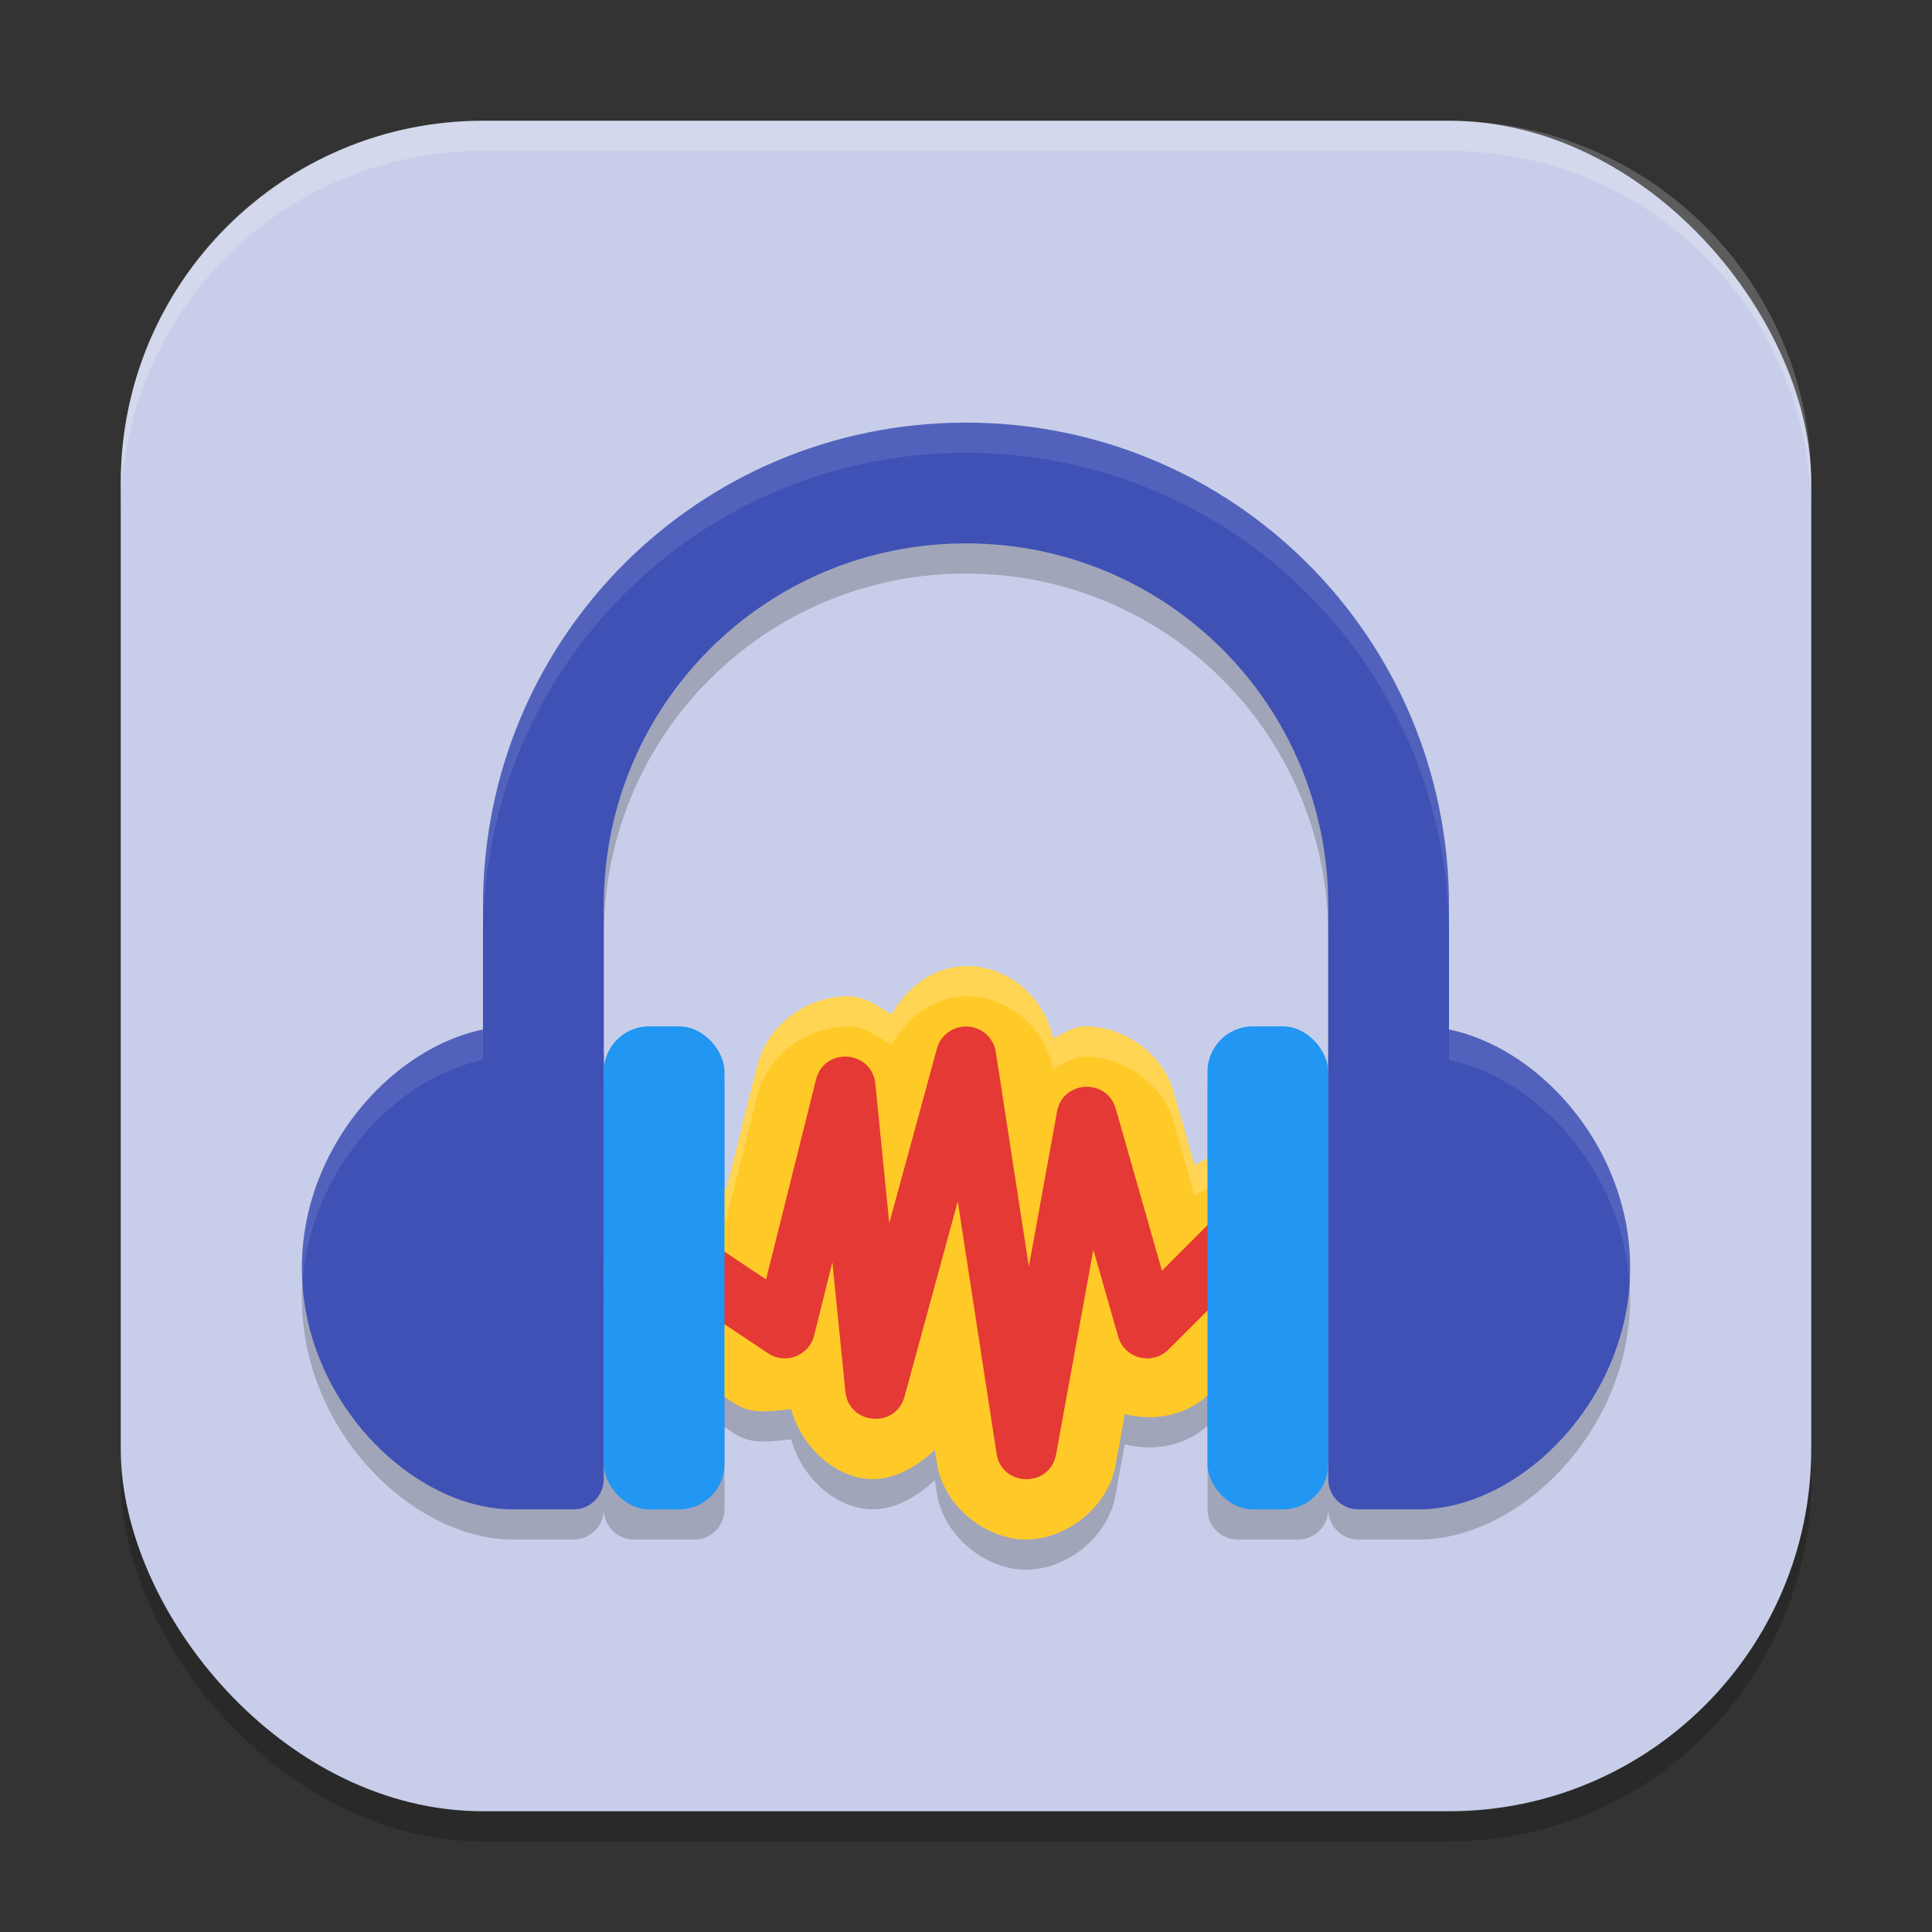 <?xml version="1.0" encoding="UTF-8" standalone="no"?>
<!-- Created with Inkscape (http://www.inkscape.org/) -->

<svg
   width="64"
   height="64"
   viewBox="0 0 64 64"
   version="1.1"
   id="svg5"
   inkscape:version="1.3 (0e150ed6c4, 2023-07-21)"
   sodipodi:docname="audacity.svg"
   xmlns:inkscape="http://www.inkscape.org/namespaces/inkscape"
   xmlns:sodipodi="http://sodipodi.sourceforge.net/DTD/sodipodi-0.dtd"
   xmlns="http://www.w3.org/2000/svg"
   xmlns:svg="http://www.w3.org/2000/svg">
  <rect x="0" y="0" width="64" height="64" fill="#333333" stroke="none"/>
  <sodipodi:namedview
     id="namedview7"
     pagecolor="#ffffff"
     bordercolor="#000000"
     borderopacity="0.25"
     inkscape:showpageshadow="2"
     inkscape:pageopacity="0.0"
     inkscape:pagecheckerboard="0"
     inkscape:deskcolor="#d1d1d1"
     inkscape:document-units="px"
     showgrid="false"
     inkscape:zoom="12.5"
     inkscape:cx="31.96"
     inkscape:cy="32"
     inkscape:window-width="1920"
     inkscape:window-height="1004"
     inkscape:window-x="0"
     inkscape:window-y="0"
     inkscape:window-maximized="1"
     inkscape:current-layer="svg5" />
  <defs
     id="defs2" />
  <rect
     style="opacity:0.2;fill:#000000;stroke-width:4;stroke-linecap:square"
     id="rect234"
     width="56"
     height="56"
     x="4"
     y="5"
     ry="12" />
  <rect
     style="fill:#c8cee9;fill-opacity:1;stroke-width:4;stroke-linecap:square"
     id="rect396"
     width="56"
     height="56"
     x="4"
     y="4"
     ry="12" />
  <path
     d="m 31.965,33.005 c -1.05,0.025 -1.915,0.702 -2.438,1.605 -0.42,-0.271 -0.845,-0.564 -1.305,-0.598 -1.269,-0.093 -2.765,0.815 -3.129,2.258 -0.001,0.001 -0.002,0.003 -0.004,0.004 l -1.027,4.113 c -1.278,-0.492 -2.774,-0.228 -3.559,0.949 -0.906,1.359 -0.527,3.254 0.832,4.16 l 3,2 h 0.004 c 0.575,0.382 1.231,0.242 1.871,0.184 0.339,1.247 1.409,2.218 2.539,2.312 0.793,0.066 1.574,-0.357 2.219,-0.961 l 0.066,0.426 c 0.228,1.478 1.645,2.525 2.922,2.543 1.277,0.018 2.727,-0.99 2.996,-2.461 v -0.004 l 0.309,-1.691 c 0.981,0.255 2.083,0.052 2.859,-0.723 l 3,-3 c 1.155,-1.155 1.155,-3.087 0,-4.242 -0.966,-0.966 -2.407,-0.936 -3.551,-0.285 l -0.688,-2.414 v -0.004 c -0.392,-1.374 -1.798,-2.231 -3.027,-2.172 -0.336,0.016 -0.643,0.249 -0.969,0.395 -0.281,-1.302 -1.369,-2.312 -2.711,-2.391 -0.072,-0.004 -0.141,-0.006 -0.211,-0.004 z"
     style="color:#000000;opacity:0.2;fill:#000000;fill-opacity:1;stroke-width:4;stroke-linecap:round;stroke-linejoin:round;-inkscape-stroke:none"
     id="path2743" />
  <path
     d="m 32,15 c -8.864,0 -16,7.136 -16,16 v 4.113 c -3.014,0.619 -6,3.909 -6,7.887 0,4.418 3.686,8 7,8 h 2 c 0.552,0 1,-0.448 1,-1 0,0.554 0.446,1 1,1 h 2 c 0.554,0 1,-0.446 1,-1 V 36 c 0,-0.554 -0.446,-1 -1,-1 h -2 c -0.554,0 -1,0.446 -1,1 v -5 c 0,-6.648 5.352,-12 12,-12 6.648,0 12,5.352 12,12 v 5 c 0,-0.554 -0.446,-1 -1,-1 h -2 c -0.554,0 -1,0.446 -1,1 v 14 c 0,0.554 0.446,1 1,1 h 2 c 0.554,0 1,-0.446 1,-1 0,0.552 0.448,1 1,1 h 2 c 3.314,0 7,-3.582 7,-8 0,-3.978 -2.986,-7.268 -6,-7.887 V 31 C 48,22.136 40.864,15 32,15 Z"
     style="opacity:0.2;fill:#000000;fill-opacity:1;stroke-width:2;stroke-linecap:round;stroke-linejoin:round"
     id="path2936" />
  <path
     id="rect1691"
     style="fill:#3f51b5;fill-opacity:1;stroke-width:2;stroke-linecap:round;stroke-linejoin:round"
     d="m 32,14 c -8.864,0 -16,7.136 -16,16 v 12 h 4 V 30 c 0,-6.648 5.352,-12 12,-12 6.648,0 12,5.352 12,12 v 12 h 4 V 30 C 48,21.136 40.864,14 32,14 Z"
     sodipodi:nodetypes="ssccsssccss" />
  <path
     id="rect1773"
     style="fill:#3f51b5;fill-opacity:1;stroke-width:2;stroke-linecap:round;stroke-linejoin:round"
     d="m 17,34 c -3.314,0 -7,3.582 -7,8 0,4.418 3.686,8 7,8 h 2 c 0.552,0 1,-0.448 1,-1 V 35 c 0,-0.552 -0.448,-1 -1,-1 z m 28,0 c -0.552,0 -1,0.448 -1,1 v 14 c 0,0.552 0.448,1 1,1 h 2 c 3.314,0 7,-3.582 7,-8 0,-4.418 -3.686,-8 -7,-8 z" />
  <path
     id="path1"
     style="opacity:0.1;fill:#ffffff;fill-opacity:1;stroke-width:2;stroke-linecap:round;stroke-linejoin:round"
     d="m 32,14 c -8.864,0 -16,7.136 -16,16 v 1 c 0,-8.864 7.136,-16 16,-16 8.864,0 16,7.136 16,16 V 30 C 48,21.136 40.864,14 32,14 Z M 16,34.113 C 12.986,34.732 10,38.022 10,42 c 0,0.179 0.01,0.356 0.023,0.531 C 10.247,38.767 13.106,35.707 16,35.113 Z m 32,0 v 1 c 2.894,0.594 5.753,3.654 5.977,7.418 C 53.99,42.356 54,42.179 54,42 54,38.022 51.014,34.732 48,34.113 Z" />
  <path
     style="fill:#ffffff;fill-opacity:1;stroke-width:2;stroke-linecap:round;stroke-linejoin:round"
     d="m 32,34 8,8"
     id="path2207" />
  <path
     id="path2728"
     style="color:#000000;fill:#ffca28;fill-opacity:1;stroke-width:4;stroke-linecap:round;stroke-linejoin:round;-inkscape-stroke:none"
     d="m 31.965,32.004 c -1.05,0.025 -1.915,0.702 -2.438,1.605 -0.42,-0.271 -0.845,-0.564 -1.305,-0.598 -1.269,-0.093 -2.765,0.815 -3.129,2.258 -0.001,0.001 -0.002,0.003 -0.004,0.004 l -1.027,4.113 c -1.278,-0.492 -2.774,-0.228 -3.559,0.949 -0.906,1.359 -0.527,3.254 0.832,4.16 l 3,2 h 0.004 c 0.575,0.382 1.231,0.242 1.871,0.184 0.339,1.247 1.409,2.218 2.539,2.312 0.793,0.066 1.574,-0.357 2.219,-0.961 l 0.066,0.426 c 0.228,1.478 1.645,2.525 2.922,2.543 1.277,0.018 2.727,-0.99 2.996,-2.461 v -0.004 l 0.309,-1.691 c 0.981,0.255 2.083,0.052 2.859,-0.723 l 3,-3 c 1.155,-1.155 1.155,-3.087 0,-4.242 -0.966,-0.966 -2.407,-0.936 -3.551,-0.285 l -0.688,-2.414 v -0.004 c -0.392,-1.374 -1.798,-2.231 -3.027,-2.172 -0.336,0.016 -0.643,0.249 -0.969,0.395 -0.281,-1.302 -1.369,-2.312 -2.711,-2.391 -0.072,-0.004 -0.141,-0.006 -0.211,-0.004 z"
     sodipodi:nodetypes="scscccsscccsccscccccccccscsss" />
  <path
     id="path2772"
     style="color:#000000;opacity:0.2;fill:#ffffff;fill-opacity:1;stroke-width:4;stroke-linecap:round;stroke-linejoin:round;-inkscape-stroke:none"
     d="m 31.965,32.004 c -1.05,0.025 -1.915,0.702 -2.438,1.605 -0.42,-0.271 -0.845,-0.564 -1.305,-0.598 -1.269,-0.093 -2.765,0.815 -3.129,2.258 l -0.004,0.004 -1.027,4.113 c -1.278,-0.492 -2.774,-0.228 -3.559,0.949 -0.429,0.644 -0.562,1.407 -0.445,2.129 0.068,-0.394 0.213,-0.78 0.445,-1.129 0.785,-1.177 2.281,-1.441 3.559,-0.949 l 1.027,-4.113 0.004,-0.004 c 0.364,-1.443 1.86,-2.351 3.129,-2.258 0.46,0.034 0.885,0.326 1.305,0.598 0.523,-0.903 1.387,-1.58 2.438,-1.605 0.07,-0.002 0.139,-2.94e-4 0.211,0.004 1.341,0.078 2.43,1.089 2.711,2.391 0.326,-0.145 0.632,-0.378 0.969,-0.395 1.23,-0.059 2.635,0.798 3.027,2.172 v 0.004 l 0.688,2.414 c 1.144,-0.651 2.584,-0.681 3.551,0.285 0.451,0.451 0.721,1.022 0.82,1.617 0.152,-0.927 -0.119,-1.915 -0.82,-2.617 -0.966,-0.966 -2.407,-0.936 -3.551,-0.285 l -0.688,-2.414 v -0.004 c -0.392,-1.374 -1.798,-2.231 -3.027,-2.172 -0.336,0.016 -0.643,0.249 -0.969,0.395 -0.281,-1.302 -1.369,-2.312 -2.711,-2.391 -0.072,-0.004 -0.141,-0.006 -0.211,-0.004 z" />
  <path
     style="color:#000000;fill:#e53935;fill-opacity:1;stroke-width:2;stroke-linecap:round;stroke-linejoin:round;-inkscape-stroke:none"
     d="m 32.059,34.004 c -0.472,-0.028 -0.899,0.279 -1.023,0.734 l -1.578,5.781 -0.461,-4.617 c -0.112,-1.114 -1.691,-1.231 -1.965,-0.145 l -1.656,6.625 -1.82,-1.215 c -0.46,-0.306 -1.08,-0.182 -1.387,0.277 -0.306,0.46 -0.182,1.08 0.277,1.387 l 3,2 c 0.575,0.382 1.355,0.08 1.523,-0.59 l 0.605,-2.426 0.43,4.281 c 0.107,1.107 1.671,1.238 1.961,0.164 l 1.762,-6.461 1.285,8.352 c 0.171,1.116 1.771,1.138 1.973,0.027 l 1.234,-6.781 0.82,2.875 c 0.209,0.733 1.128,0.972 1.668,0.434 l 3,-3 c 0.39,-0.391 0.39,-1.024 0,-1.414 -0.391,-0.39 -1.024,-0.39 -1.414,0 l -1.801,1.801 -1.531,-5.367 c -0.29,-1.017 -1.754,-0.946 -1.945,0.094 l -0.934,5.137 -1.094,-7.109 c -0.073,-0.465 -0.46,-0.816 -0.93,-0.844 z"
     id="path2276"
     sodipodi:nodetypes="sccccccssccccccccccccsccccccss" />
  <rect
     style="fill:#2196f3;fill-opacity:1;stroke:none;stroke-width:2;stroke-linecap:round;stroke-linejoin:round"
     id="rect2018"
     width="4"
     height="16"
     x="20"
     y="34"
     ry="1.5" />
  <rect
     style="fill:#2196f3;fill-opacity:1;stroke:none;stroke-width:2;stroke-linecap:round;stroke-linejoin:round"
     id="rect2020"
     width="4"
     height="16"
     x="40"
     y="34"
     ry="1.5" />
  <path
     id="path1040"
     style="opacity:0.2;fill:#ffffff;stroke-width:4;stroke-linecap:square"
     d="M 16,4 C 9.352,4 4,9.352 4,16 v 1 C 4,10.352 9.352,5 16,5 h 32 c 6.648,0 12,5.352 12,12 V 16 C 60,9.352 54.648,4 48,4 Z" />
</svg>
